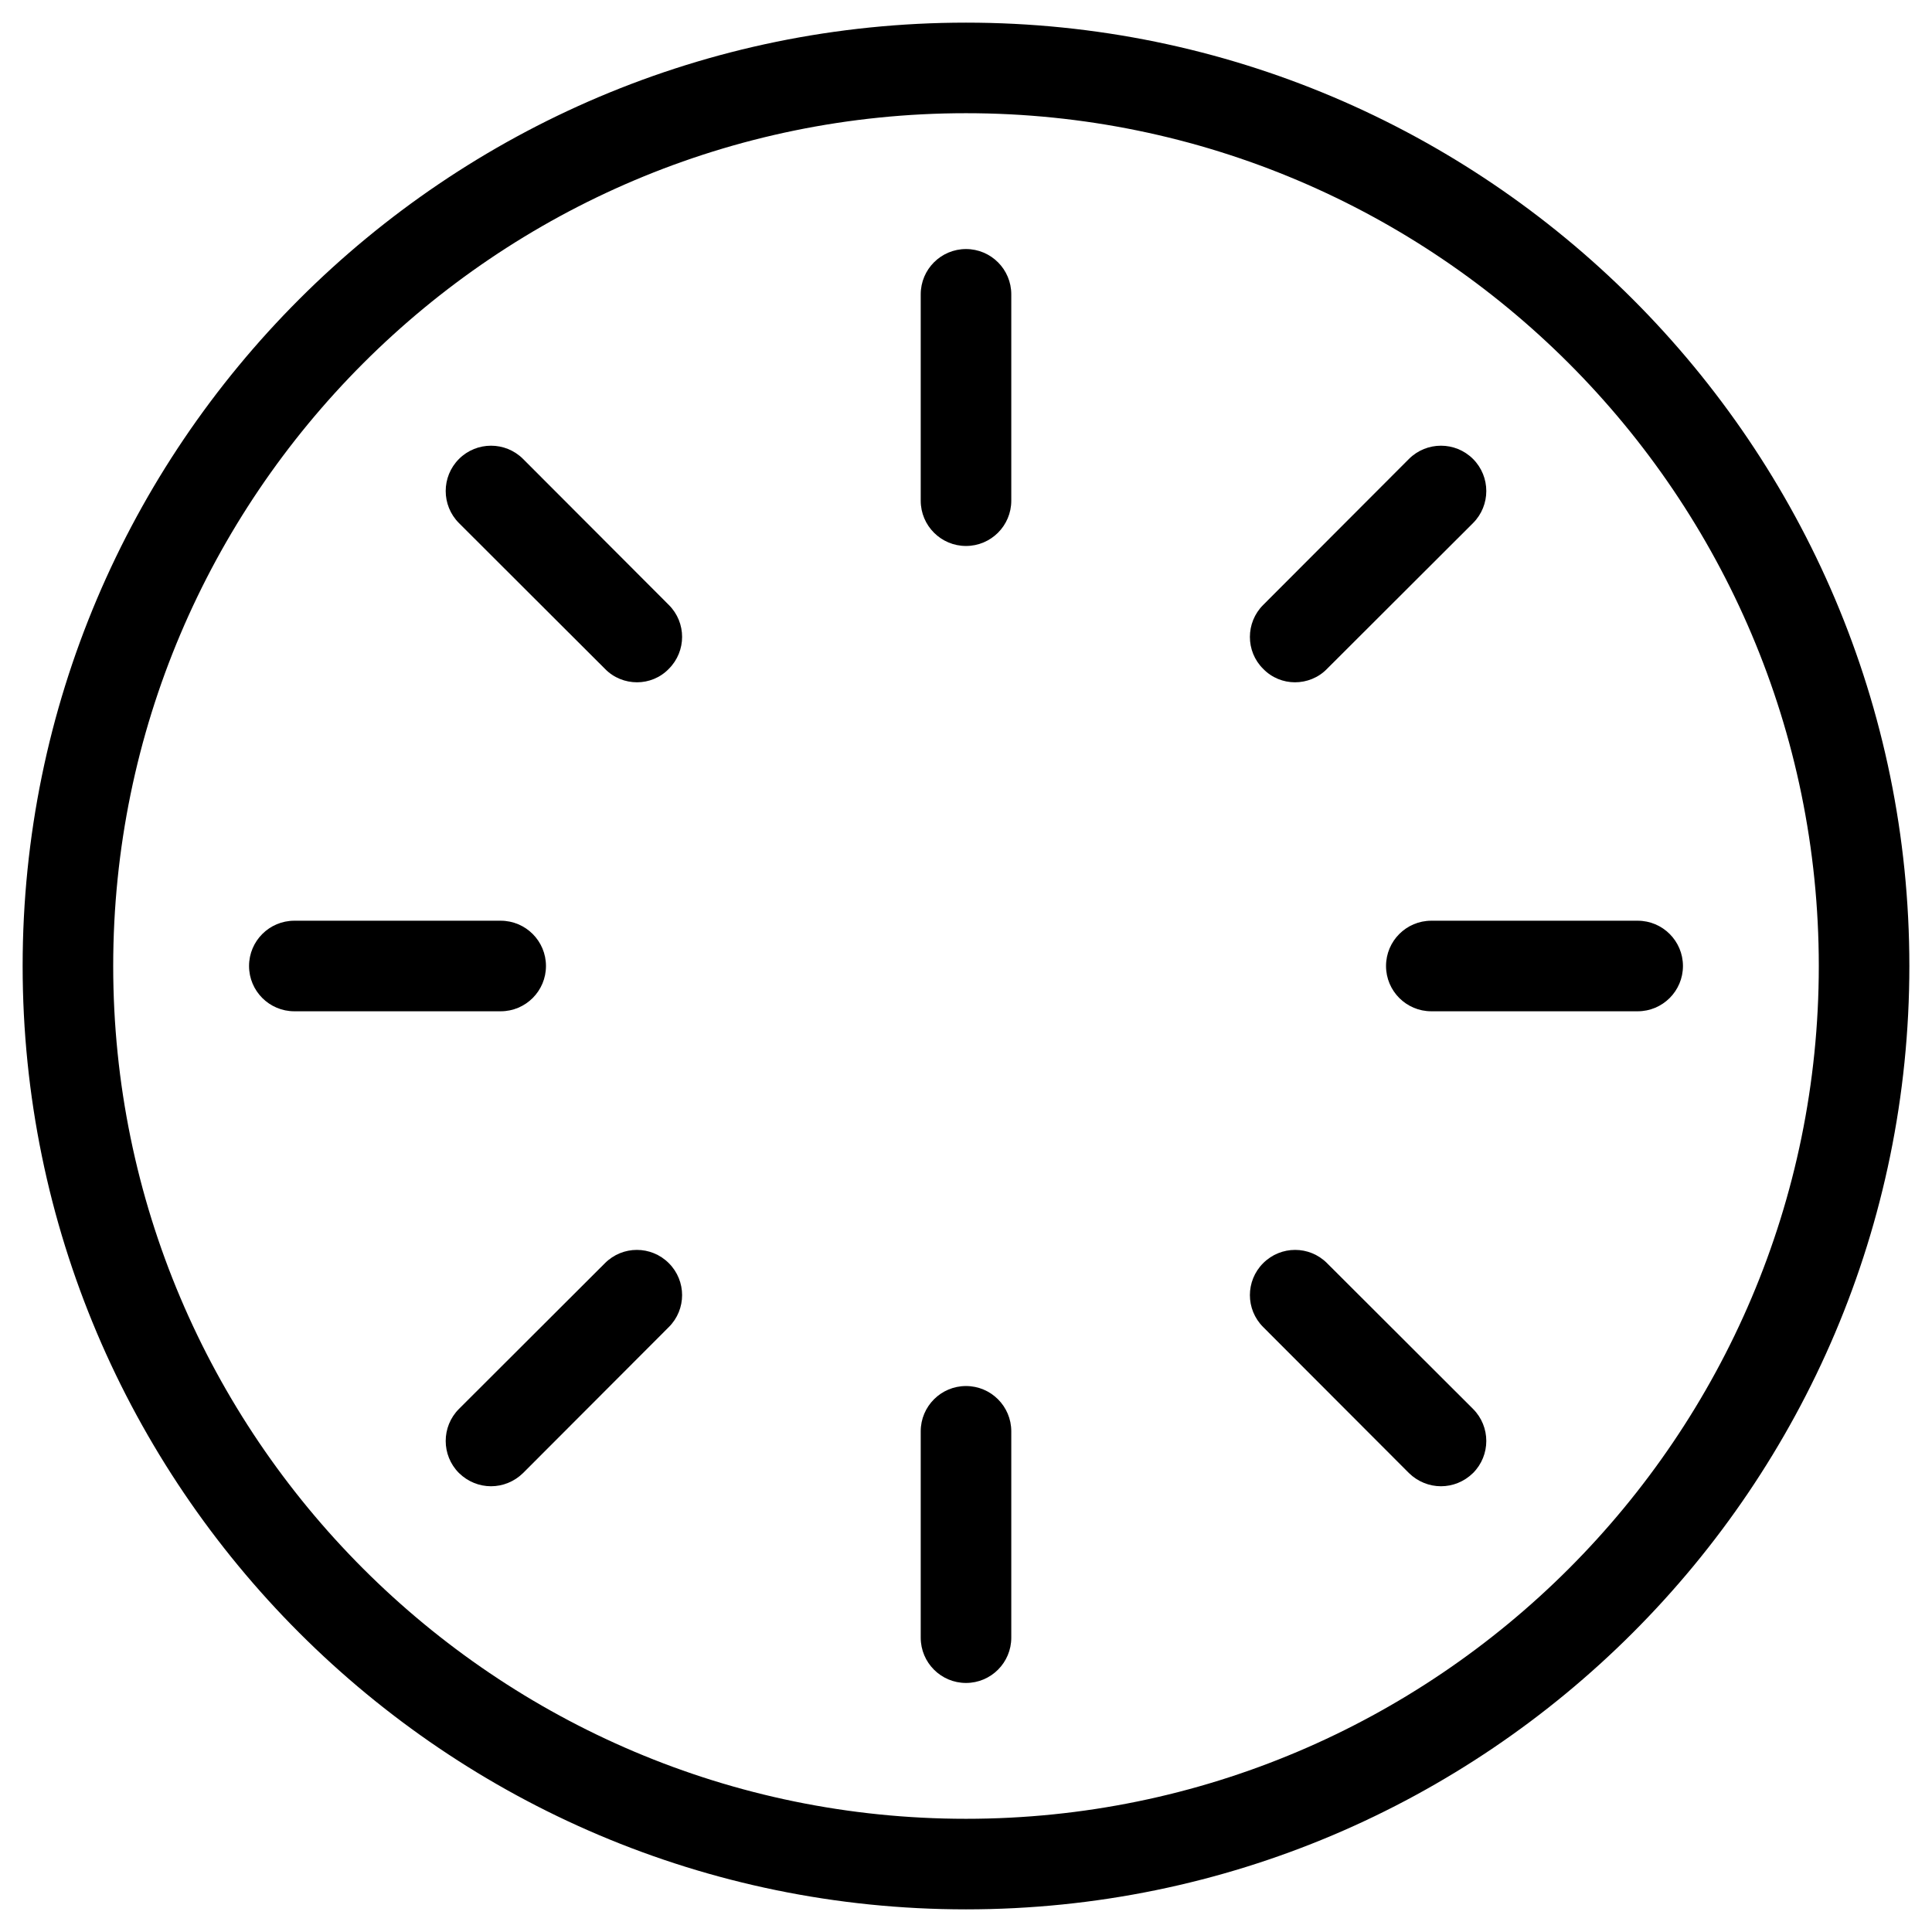 <?xml version="1.0" encoding="UTF-8"?>
<svg xmlns="http://www.w3.org/2000/svg" xmlns:xlink="http://www.w3.org/1999/xlink" width="32px" height="32px" viewBox="0 0 32 32" version="1.1">
<g id="surface1">
<path style=" stroke:none;fill-rule:nonzero;fill:rgb(0%,0%,0%);fill-opacity:1;" d="M 16 0.375 C 7.383 0.375 0.375 7.383 0.375 16 C 0.375 24.617 7.383 31.625 16 31.625 C 24.617 31.625 31.625 24.617 31.625 16 C 31.625 7.383 24.617 0.375 16 0.375 Z M 16 30.125 C 8.211 30.125 1.875 23.789 1.875 16 C 1.875 8.211 8.211 1.875 16 1.875 C 23.789 1.875 30.125 8.211 30.125 16 C 30.125 23.789 23.789 30.125 16 30.125 Z M 16 30.125 "/>
<path style=" stroke:none;fill-rule:nonzero;fill:rgb(0%,0%,0%);fill-opacity:1;" d="M 16 4.125 C 15.586 4.125 15.25 4.461 15.25 4.875 L 15.25 8.293 C 15.25 8.707 15.586 9.043 16 9.043 C 16.414 9.043 16.75 8.707 16.75 8.293 L 16.75 4.875 C 16.75 4.461 16.414 4.125 16 4.125 Z M 16 4.125 "/>
<path style=" stroke:none;fill-rule:nonzero;fill:rgb(0%,0%,0%);fill-opacity:1;" d="M 16 22.957 C 15.586 22.957 15.25 23.293 15.25 23.707 L 15.25 27.125 C 15.25 27.539 15.586 27.875 16 27.875 C 16.414 27.875 16.75 27.539 16.75 27.125 L 16.75 23.707 C 16.75 23.293 16.414 22.957 16 22.957 Z M 16 22.957 "/>
<path style=" stroke:none;fill-rule:nonzero;fill:rgb(0%,0%,0%);fill-opacity:1;" d="M 8.664 7.602 C 8.371 7.309 7.895 7.309 7.602 7.602 C 7.309 7.895 7.309 8.371 7.602 8.664 L 10.02 11.078 C 10.164 11.227 10.359 11.301 10.551 11.301 C 10.742 11.301 10.934 11.227 11.078 11.078 C 11.371 10.785 11.371 10.312 11.078 10.02 Z M 8.664 7.602 "/>
<path style=" stroke:none;fill-rule:nonzero;fill:rgb(0%,0%,0%);fill-opacity:1;" d="M 21.98 20.922 C 21.688 20.629 21.215 20.629 20.922 20.922 C 20.629 21.215 20.629 21.688 20.922 21.98 L 23.336 24.398 C 23.484 24.543 23.676 24.617 23.867 24.617 C 24.059 24.617 24.25 24.543 24.398 24.398 C 24.691 24.105 24.691 23.629 24.398 23.336 Z M 21.98 20.922 "/>
<path style=" stroke:none;fill-rule:nonzero;fill:rgb(0%,0%,0%);fill-opacity:1;" d="M 21.449 11.301 C 21.641 11.301 21.836 11.227 21.98 11.078 L 24.398 8.664 C 24.691 8.371 24.691 7.895 24.398 7.602 C 24.105 7.309 23.629 7.309 23.336 7.602 L 20.922 10.02 C 20.629 10.312 20.629 10.789 20.922 11.078 C 21.066 11.227 21.258 11.301 21.449 11.301 Z M 21.449 11.301 "/>
<path style=" stroke:none;fill-rule:nonzero;fill:rgb(0%,0%,0%);fill-opacity:1;" d="M 10.02 20.922 L 7.602 23.336 C 7.309 23.629 7.309 24.105 7.602 24.398 C 7.75 24.543 7.941 24.617 8.133 24.617 C 8.324 24.617 8.516 24.543 8.664 24.398 L 11.078 21.98 C 11.371 21.688 11.371 21.215 11.078 20.922 C 10.785 20.629 10.312 20.629 10.02 20.922 Z M 10.02 20.922 "/>
<path style=" stroke:none;fill-rule:nonzero;fill:rgb(0%,0%,0%);fill-opacity:1;" d="M 9.043 16 C 9.043 15.586 8.707 15.25 8.293 15.25 L 4.875 15.25 C 4.461 15.25 4.125 15.586 4.125 16 C 4.125 16.414 4.461 16.75 4.875 16.75 L 8.293 16.75 C 8.707 16.75 9.043 16.414 9.043 16 Z M 9.043 16 "/>
<path style=" stroke:none;fill-rule:nonzero;fill:rgb(0%,0%,0%);fill-opacity:1;" d="M 27.125 15.25 L 23.707 15.25 C 23.293 15.25 22.957 15.586 22.957 16 C 22.957 16.414 23.293 16.75 23.707 16.75 L 27.125 16.75 C 27.539 16.75 27.875 16.414 27.875 16 C 27.875 15.586 27.539 15.25 27.125 15.25 Z M 27.125 15.25 "/>
</g>
</svg>
